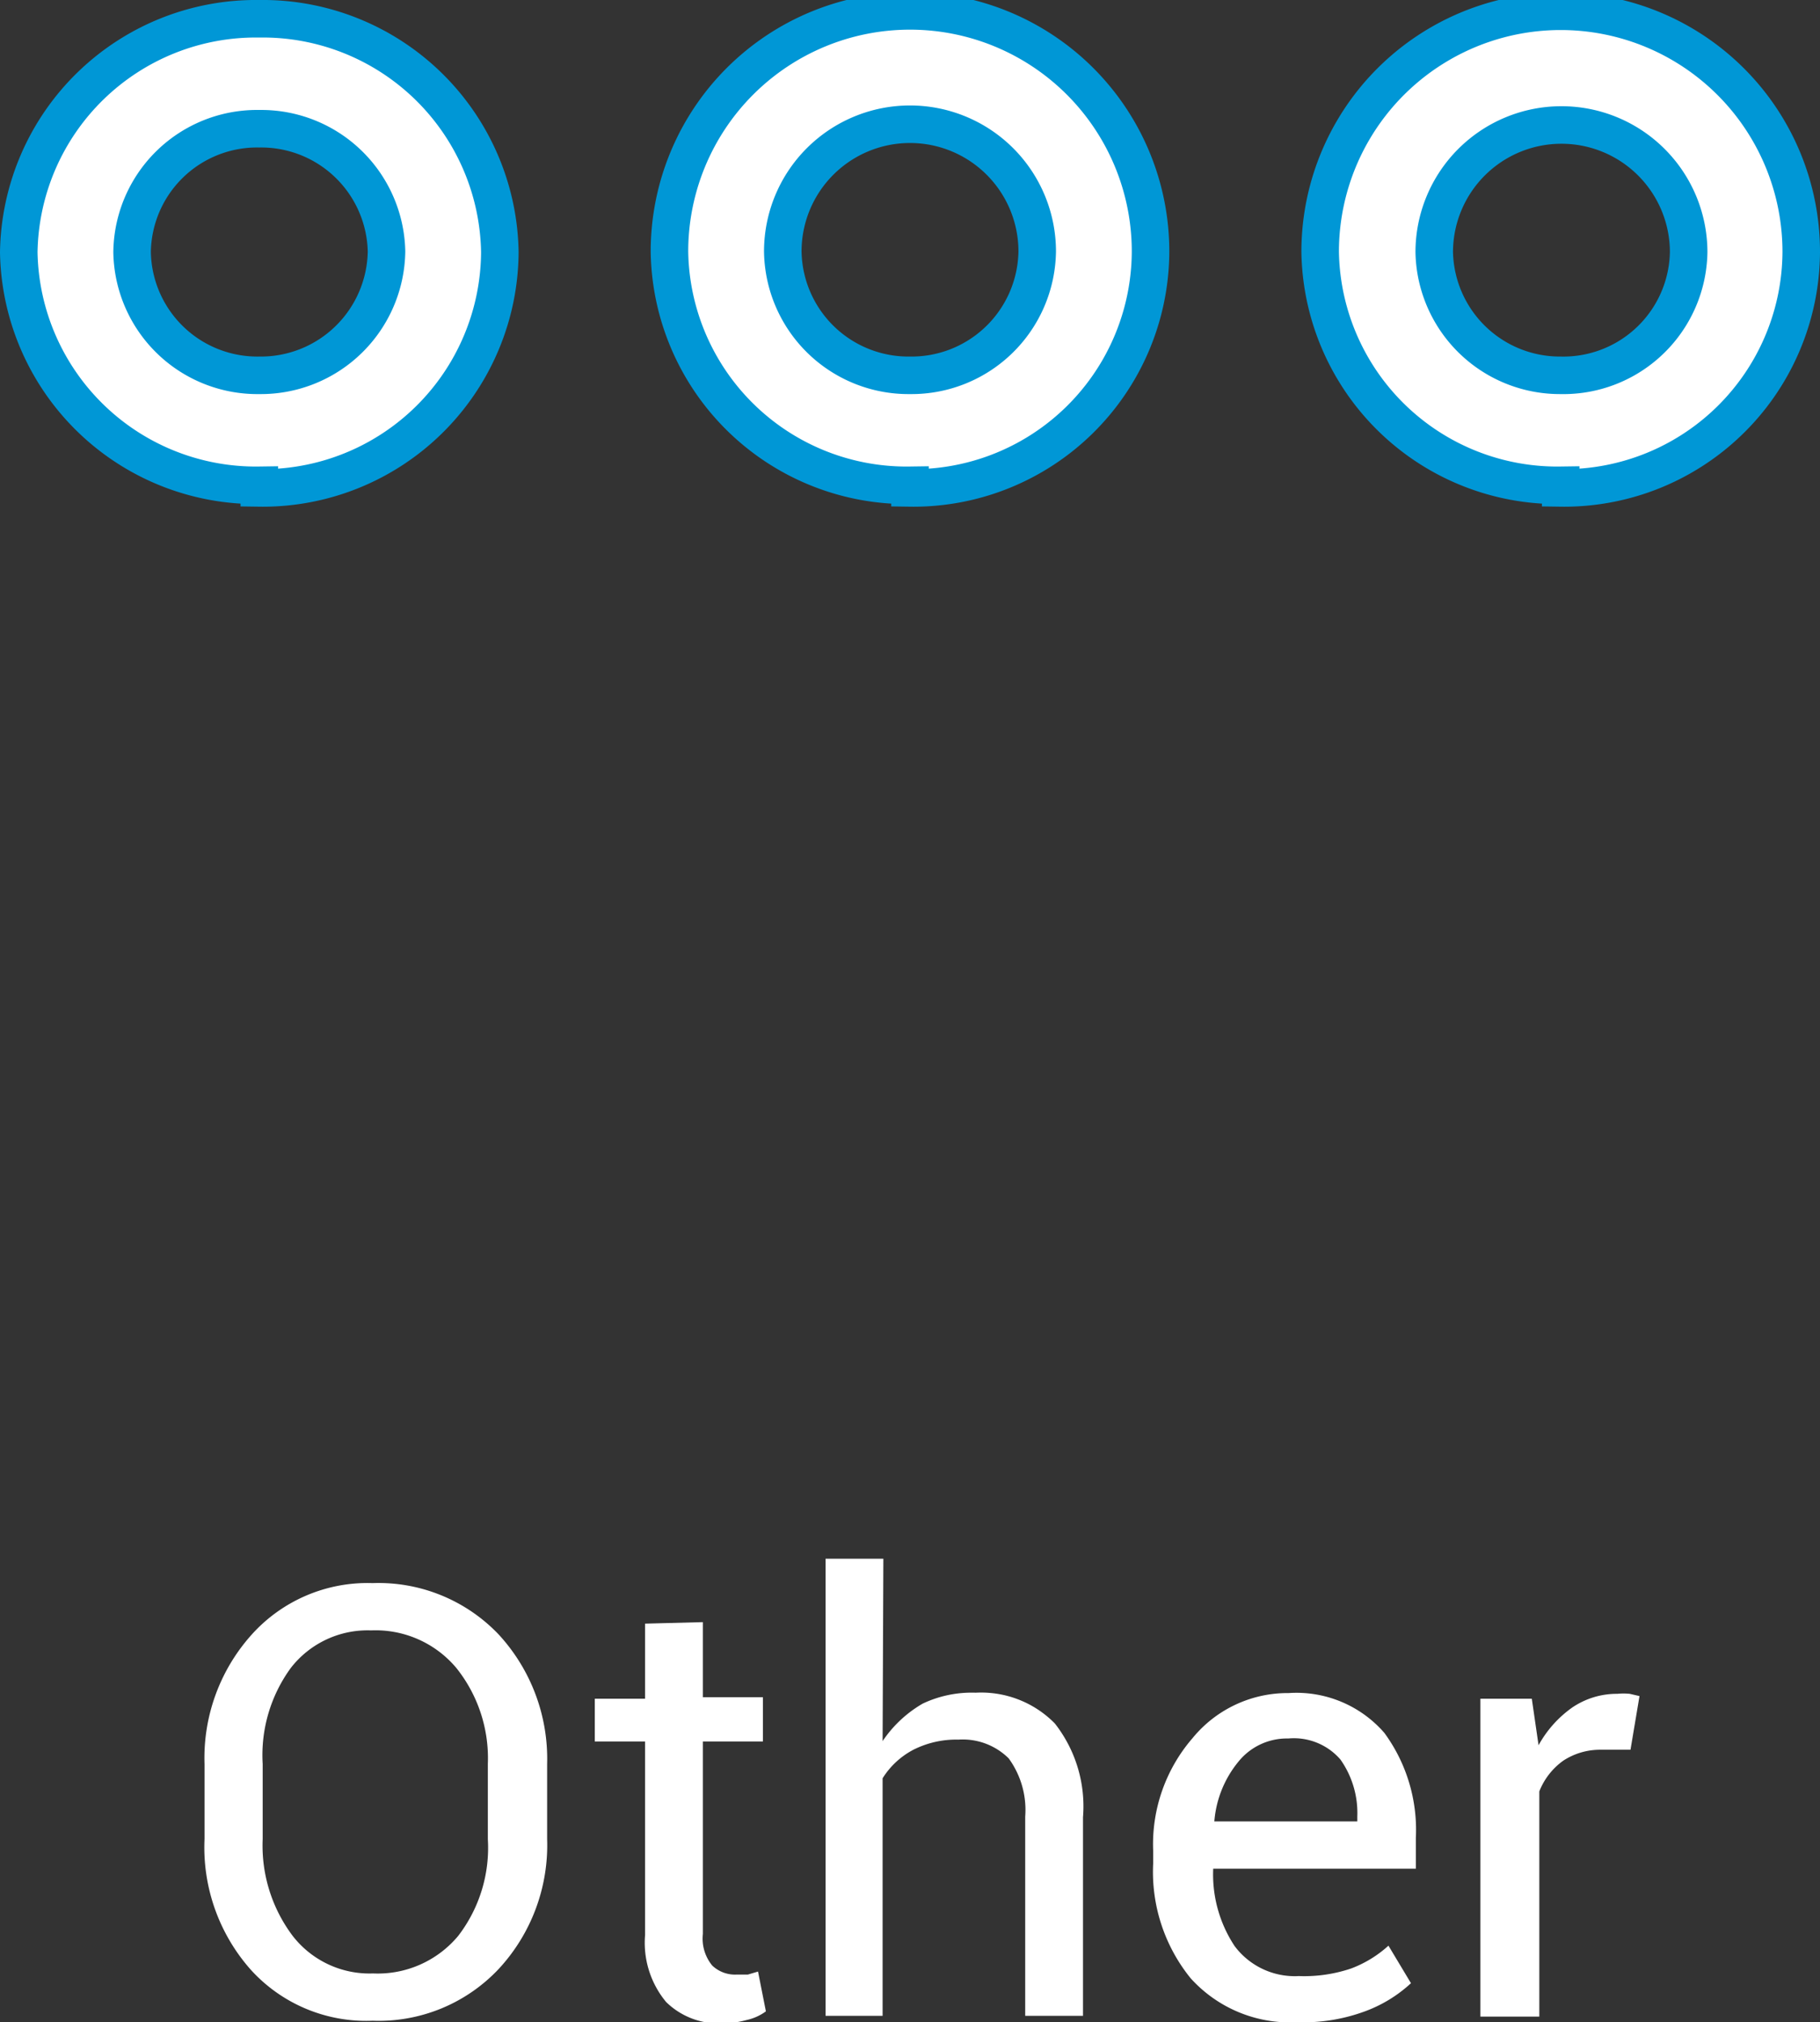 <svg xmlns="http://www.w3.org/2000/svg" viewBox="0 0 48.5 53.88"><rect x="0" y="0" width="48.5" height="53.88" fill="#333333" stroke="none"/><defs><style>.cls-1,.cls-2{fill:#fff;}.cls-2{stroke:#0097d6;stroke-miterlimit:10;}</style></defs><title>other_hover</title><g id="Layer_2" data-name="Layer 2"><g id="Layer_1-2" data-name="Layer 1"><path class="cls-1" d="M14.58,49a4.85,4.85,0,0,1-1.29,3.46,4.39,4.39,0,0,1-3.36,1.38A4.15,4.15,0,0,1,6.7,52.5,4.91,4.91,0,0,1,5.45,49V47A4.92,4.92,0,0,1,6.7,43.56a4.15,4.15,0,0,1,3.23-1.38,4.42,4.42,0,0,1,3.36,1.37A4.89,4.89,0,0,1,14.58,47ZM13,47a3.85,3.85,0,0,0-.84-2.56,2.81,2.81,0,0,0-2.27-1,2.59,2.59,0,0,0-2.14,1A3.94,3.94,0,0,0,7,47v2a4,4,0,0,0,.8,2.58,2.59,2.59,0,0,0,2.14,1,2.79,2.79,0,0,0,2.27-1A3.85,3.85,0,0,0,13,49Z"/><path class="cls-1" d="M18.73,43.22v2h1.6V46.4h-1.6v5.13a1.13,1.13,0,0,0,.25.84.88.88,0,0,0,.65.24l.3,0,.27-.08.21,1.06a1.35,1.35,0,0,1-.51.23,2.5,2.5,0,0,1-.66.09,2,2,0,0,1-1.49-.57,2.47,2.47,0,0,1-.56-1.78V46.4H15.85V45.26h1.34v-2Z"/><path class="cls-1" d="M23.52,46.39a3.24,3.24,0,0,1,1.07-1A3.06,3.06,0,0,1,26,45.1a2.75,2.75,0,0,1,2.11.82,3.58,3.58,0,0,1,.75,2.5v5.29H27.32V48.4a2.33,2.33,0,0,0-.44-1.55,1.74,1.74,0,0,0-1.34-.5,2.53,2.53,0,0,0-1.2.27,2.14,2.14,0,0,0-.82.76v6.33H22V41.53h1.54Z"/><path class="cls-1" d="M34.57,53.88a3.57,3.57,0,0,1-2.84-1.17,4.5,4.5,0,0,1-1-3.06v-.34a4.32,4.32,0,0,1,1.05-3,3.27,3.27,0,0,1,2.56-1.2,3.1,3.1,0,0,1,2.55,1.06,4.37,4.37,0,0,1,.84,2.8v.82h-5.4l0,0a3.46,3.46,0,0,0,.57,2.06,2,2,0,0,0,1.71.8A3.91,3.91,0,0,0,36,52.45a3.1,3.1,0,0,0,1-.61l.6,1a3.67,3.67,0,0,1-1.2.74A4.75,4.75,0,0,1,34.57,53.88Zm-.24-7.56a1.66,1.66,0,0,0-1.33.62,2.86,2.86,0,0,0-.64,1.59v0h3.81v-.13a2.47,2.47,0,0,0-.45-1.52A1.64,1.64,0,0,0,34.33,46.32Z"/><path class="cls-1" d="M43.45,46.62l-.79,0a1.79,1.79,0,0,0-1,.29,1.83,1.83,0,0,0-.64.82v6H39.45V45.26h1.37L41,46.5a3,3,0,0,1,.89-1,2.11,2.11,0,0,1,1.21-.37,1.69,1.69,0,0,1,.33,0l.26.06Z"/><path class="cls-2" d="M6.91,10h0a3.35,3.35,0,0,0,3.39-3.3A3.34,3.34,0,0,0,6.91,3.43,3.33,3.33,0,0,0,3.52,6.72,3.34,3.34,0,0,0,6.91,10Zm0,2.93h0A6.32,6.32,0,0,1,.5,6.72,6.32,6.32,0,0,1,6.91.5a6.32,6.32,0,0,1,6.41,6.22A6.32,6.32,0,0,1,6.91,13Z"/><path class="cls-2" d="M41.59,10h0A3.34,3.34,0,0,0,45,6.72a3.39,3.39,0,0,0-6.78,0A3.35,3.35,0,0,0,41.59,10Zm0,2.93h0a6.32,6.32,0,0,1-6.41-6.23A6.41,6.41,0,0,1,48,6.72,6.32,6.32,0,0,1,41.59,13Z"/><path class="cls-2" d="M24.25,10h0a3.35,3.35,0,0,0,3.39-3.3,3.39,3.39,0,0,0-6.78,0A3.35,3.35,0,0,0,24.25,10Zm0,2.93h0a6.32,6.32,0,0,1-6.41-6.23,6.41,6.41,0,0,1,12.82,0A6.32,6.32,0,0,1,24.25,13Z"/></g></g></svg>